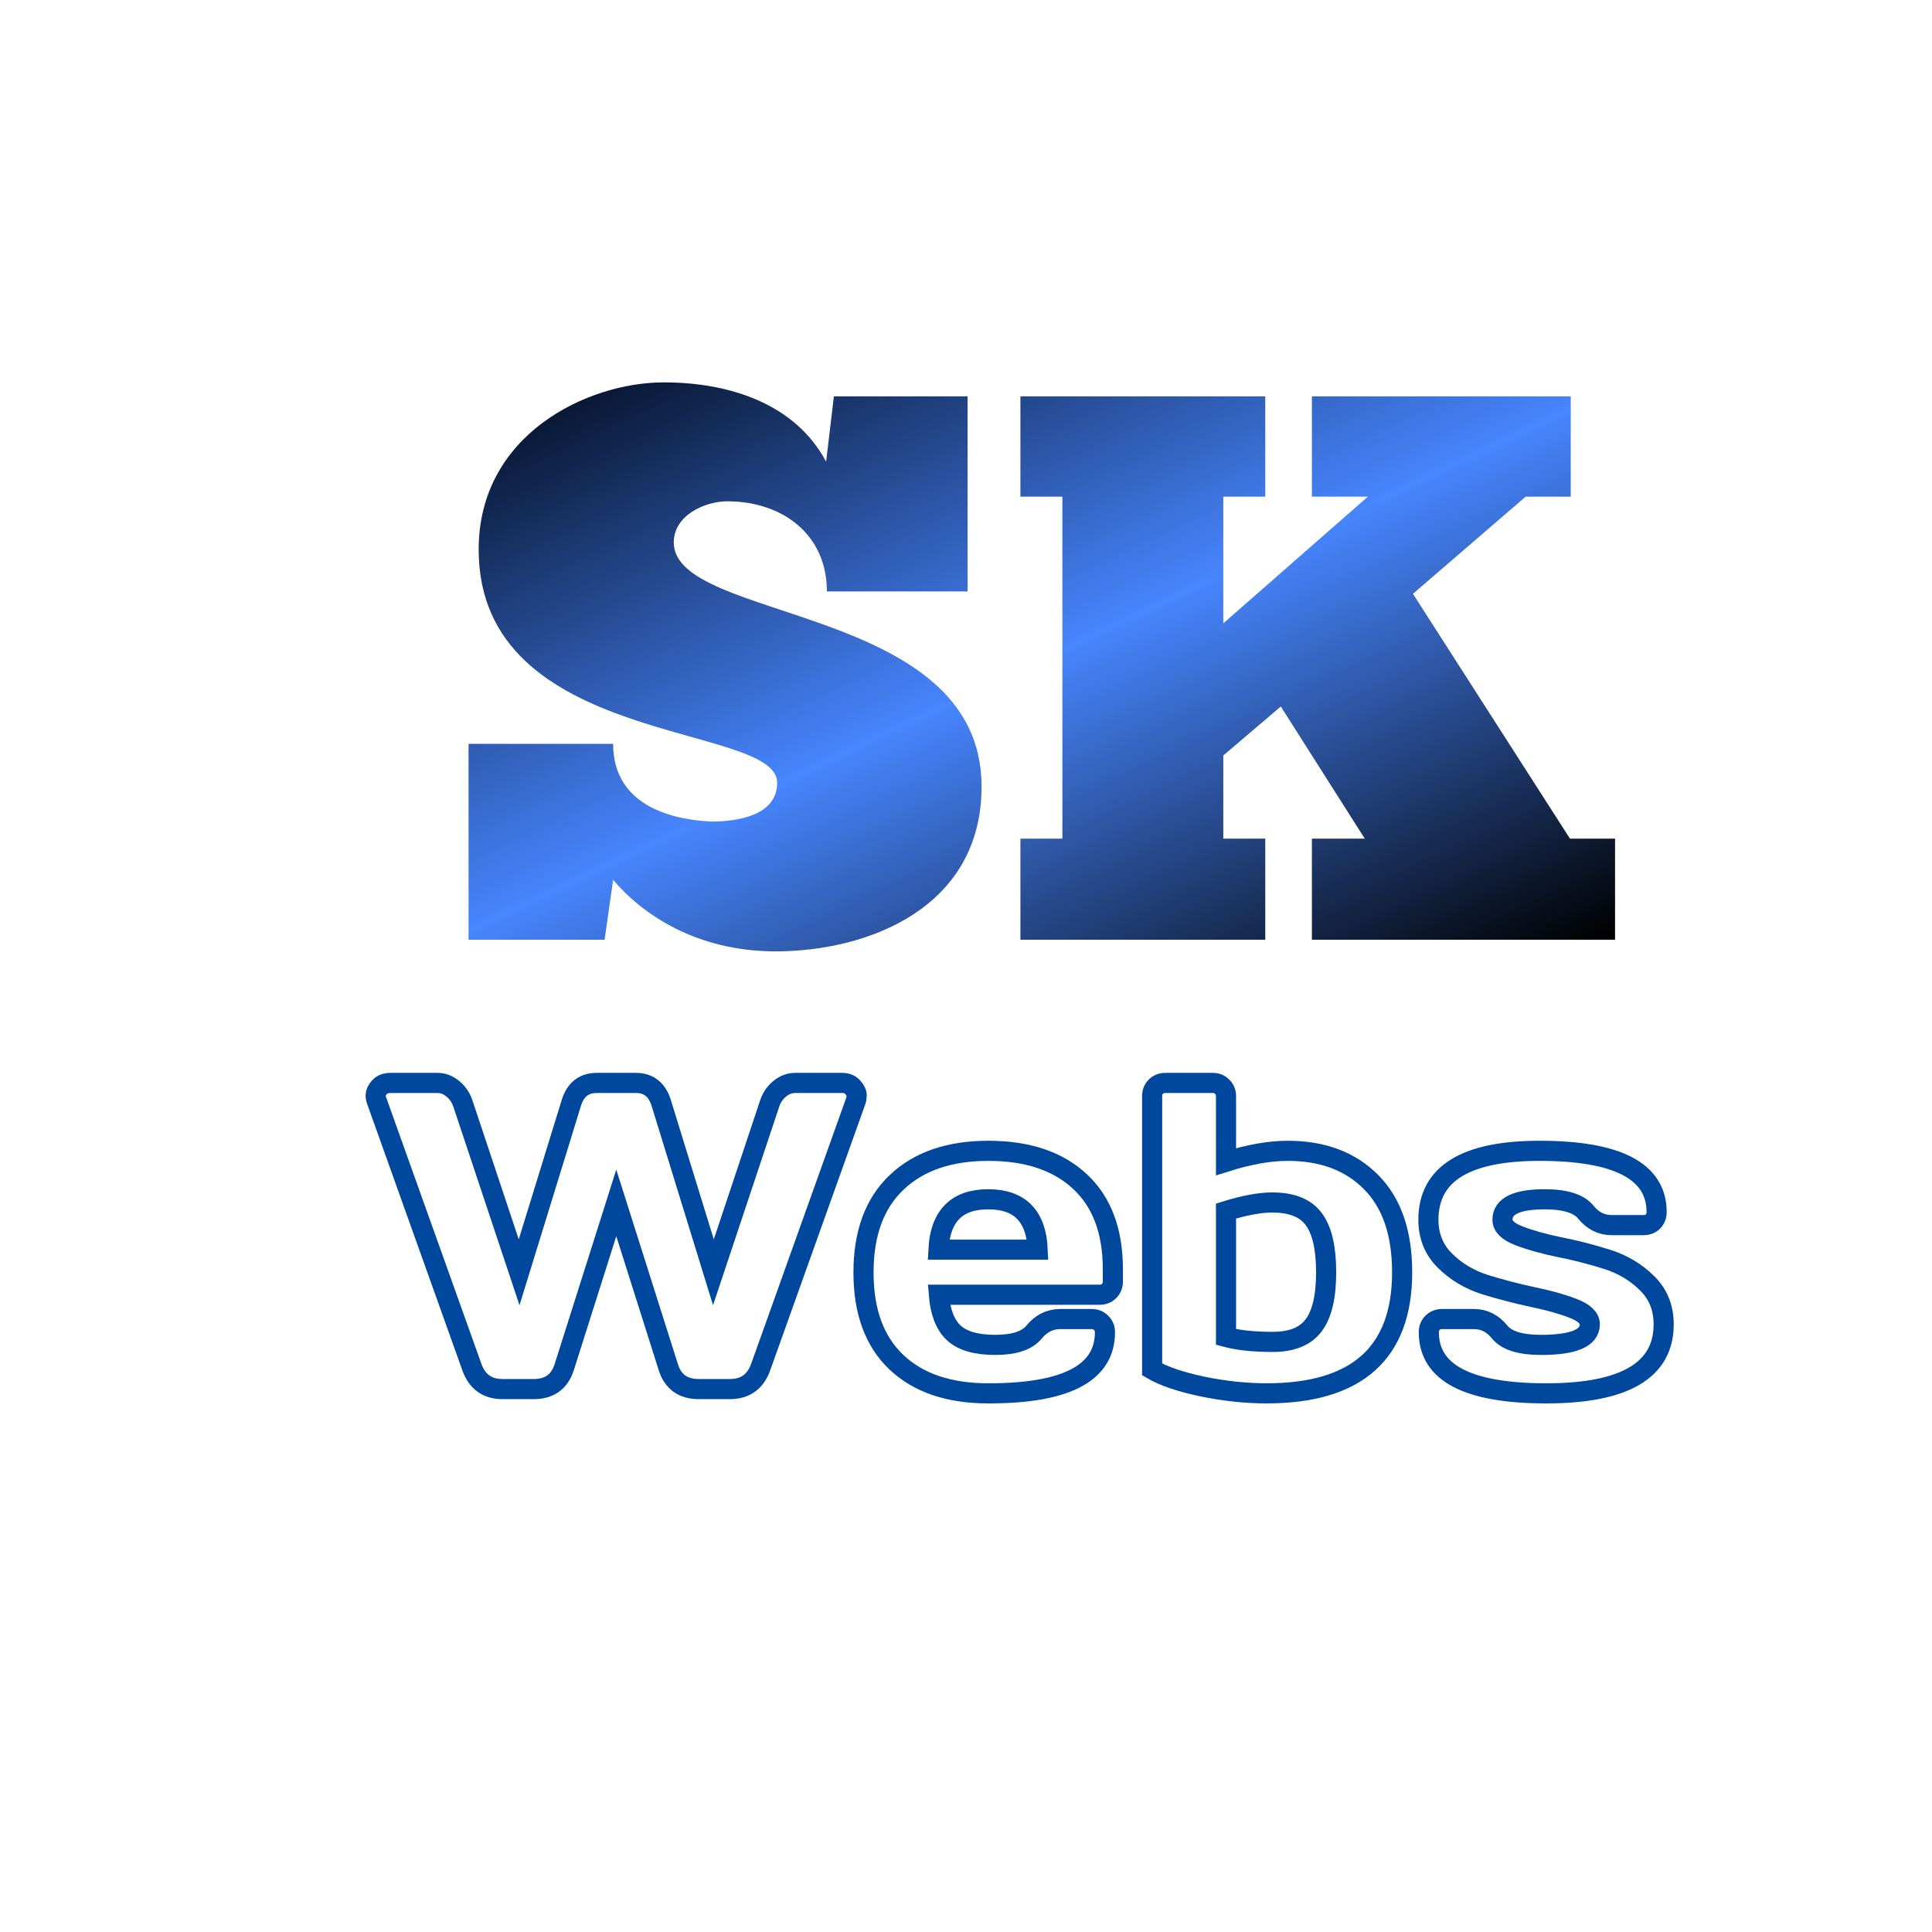<svg width="288" height="288" viewBox="0 0 288 288" fill="none" xmlns="http://www.w3.org/2000/svg">
<rect width="288" height="288" />
<path d="M56.159 164.104C56.053 163.849 56 163.563 56 163.245C56 162.905 56.18 162.523 56.541 162.099C56.923 161.653 57.485 161.431 58.228 161.431H65.197C66.025 161.431 66.789 161.717 67.489 162.29C68.189 162.863 68.688 163.584 68.985 164.454L77.386 189.659L85.152 164.454C85.767 162.438 87.029 161.431 88.939 161.431H94.795C96.704 161.431 97.966 162.438 98.582 164.454L106.347 189.659L114.749 164.454C115.046 163.584 115.545 162.863 116.245 162.29C116.945 161.717 117.709 161.431 118.536 161.431H125.506C126.227 161.431 126.768 161.653 127.129 162.099C127.511 162.523 127.702 162.905 127.702 163.245C127.702 163.563 127.659 163.849 127.574 164.104L113.38 203.822C112.595 205.986 111.068 207.068 108.798 207.068H104.183C101.828 207.068 100.311 205.986 99.632 203.822L91.867 179.316L84.101 203.822C83.401 205.986 81.884 207.068 79.55 207.068H74.904C72.655 207.068 71.138 205.986 70.353 203.822L56.159 164.104Z" stroke="#00489E" stroke-width="3"/>
<path d="M133.621 203.058C130.354 199.96 128.72 195.505 128.72 189.691C128.72 183.857 130.364 179.38 133.653 176.261C136.941 173.121 141.503 171.551 147.338 171.551C153.172 171.551 157.723 173.079 160.991 176.134C164.258 179.168 165.892 183.528 165.892 189.214V191.028C165.892 191.601 165.701 192.078 165.319 192.46C164.958 192.821 164.491 193.001 163.918 193.001H139.954C140.166 195.611 140.909 197.51 142.182 198.698C143.476 199.886 145.534 200.48 148.356 200.48C151.178 200.48 153.109 199.843 154.148 198.57C155.188 197.297 156.471 196.65 157.999 196.629H162.741C163.314 196.629 163.781 196.82 164.141 197.202C164.523 197.563 164.714 198.029 164.714 198.602C164.714 204.691 158.911 207.725 147.306 207.704C141.45 207.704 136.888 206.155 133.621 203.058ZM139.891 186.286H154.689C154.477 181.279 152.016 178.775 147.306 178.775C142.617 178.775 140.145 181.279 139.891 186.286Z" stroke="#00489E" stroke-width="3"/>
<path d="M171.747 163.404C171.747 162.831 171.928 162.364 172.288 162.004C172.67 161.622 173.137 161.431 173.689 161.431H180.818C181.369 161.431 181.825 161.622 182.186 162.004C182.568 162.364 182.759 162.831 182.759 163.404V173.174C186.196 172.092 189.262 171.551 191.956 171.551C197.176 171.551 201.323 173.11 204.4 176.229C207.476 179.327 209.014 183.804 209.014 189.659C209.014 201.689 202.278 207.704 188.806 207.704C185.729 207.704 182.536 207.365 179.226 206.686C175.938 205.986 173.445 205.137 171.747 204.14V163.404ZM182.759 180.526V199.302C184.583 199.79 186.907 200.034 189.728 200.034C192.55 200.034 194.576 199.218 195.807 197.584C197.059 195.95 197.685 193.309 197.685 189.659C197.685 186.01 197.069 183.369 195.839 181.735C194.63 180.08 192.572 179.253 189.665 179.253C187.798 179.253 185.496 179.677 182.759 180.526Z" stroke="#00489E" stroke-width="3"/>
<path d="M212.929 181.83C212.929 174.977 218.456 171.551 229.51 171.551C241.136 171.551 246.95 174.596 246.95 180.685C246.95 181.236 246.769 181.703 246.409 182.085C246.048 182.446 245.581 182.626 245.008 182.626H240.267C238.739 182.626 237.455 181.99 236.416 180.717C235.376 179.422 233.329 178.775 230.273 178.775C226.073 178.775 223.972 179.794 223.972 181.83C223.972 182.785 224.789 183.581 226.423 184.217C228.078 184.854 230.083 185.416 232.438 185.904C234.814 186.371 237.18 186.975 239.535 187.718C241.89 188.461 243.884 189.649 245.518 191.282C247.173 192.895 248 194.942 248 197.425C248 204.278 242.165 207.704 230.496 207.704C218.827 207.704 212.993 204.67 212.993 198.602C212.993 198.029 213.173 197.563 213.534 197.202C213.915 196.82 214.393 196.629 214.966 196.629H219.708C221.235 196.629 222.519 197.276 223.558 198.57C224.598 199.843 226.645 200.48 229.701 200.48C234.559 200.48 236.989 199.461 236.989 197.425C236.989 196.47 236.161 195.674 234.506 195.038C232.873 194.401 230.868 193.839 228.491 193.351C226.115 192.842 223.749 192.227 221.394 191.505C219.061 190.763 217.066 189.575 215.411 187.941C213.756 186.307 212.929 184.27 212.929 181.83Z" stroke="#00489E" stroke-width="3"/>
<path d="M90.125 140.08H69.847V110.88H91.399C91.399 120.613 101.133 122.235 105.999 122.467C110.055 122.467 115.848 121.54 115.848 116.674C115.848 107.636 71.354 111.459 71.354 81.912C71.354 64.763 87.576 57 98.931 57C108.664 57 118.513 60.129 123.148 68.819L124.307 59.086H144.237V88.169H123.264C123.264 79.595 116.543 74.728 108.432 74.728C105.072 74.728 100.437 76.814 100.437 80.87C100.437 92.804 146.322 90.023 146.322 117.253C146.322 135.329 129.405 141.818 115.616 141.818C103.913 141.818 95.802 136.372 91.399 131.158L90.125 140.08Z" fill="url(#paint0_linear_45_7)"/>
<path d="M188.611 59.086V74.033H182.354V92.92L203.906 74.033H195.563V59.086H234.148V74.033H227.428L210.626 88.517L234.032 125.016H240.753V140.08H195.563V125.016H203.442L190.928 105.318L182.354 112.618V125.016H188.611V140.08H152.111V125.016H158.368V74.033H152.111V59.086H188.611Z" fill="url(#paint1_linear_45_7)"/>
<defs>
<linearGradient id="paint0_linear_45_7" x1="136.654" y1="22.398" x2="200.927" y2="158.184" gradientUnits="userSpaceOnUse">
<stop offset="0.032" stop-color="#020B1D"/>
<stop offset="0.51" stop-color="#4786FF"/>
<stop offset="1"/>
</linearGradient>
<linearGradient id="paint1_linear_45_7" x1="136.654" y1="22.398" x2="200.927" y2="158.184" gradientUnits="userSpaceOnUse">
<stop offset="0.032" stop-color="#020B1D"/>
<stop offset="0.51" stop-color="#4786FF"/>
<stop offset="1"/>
</linearGradient>
</defs>
</svg>
